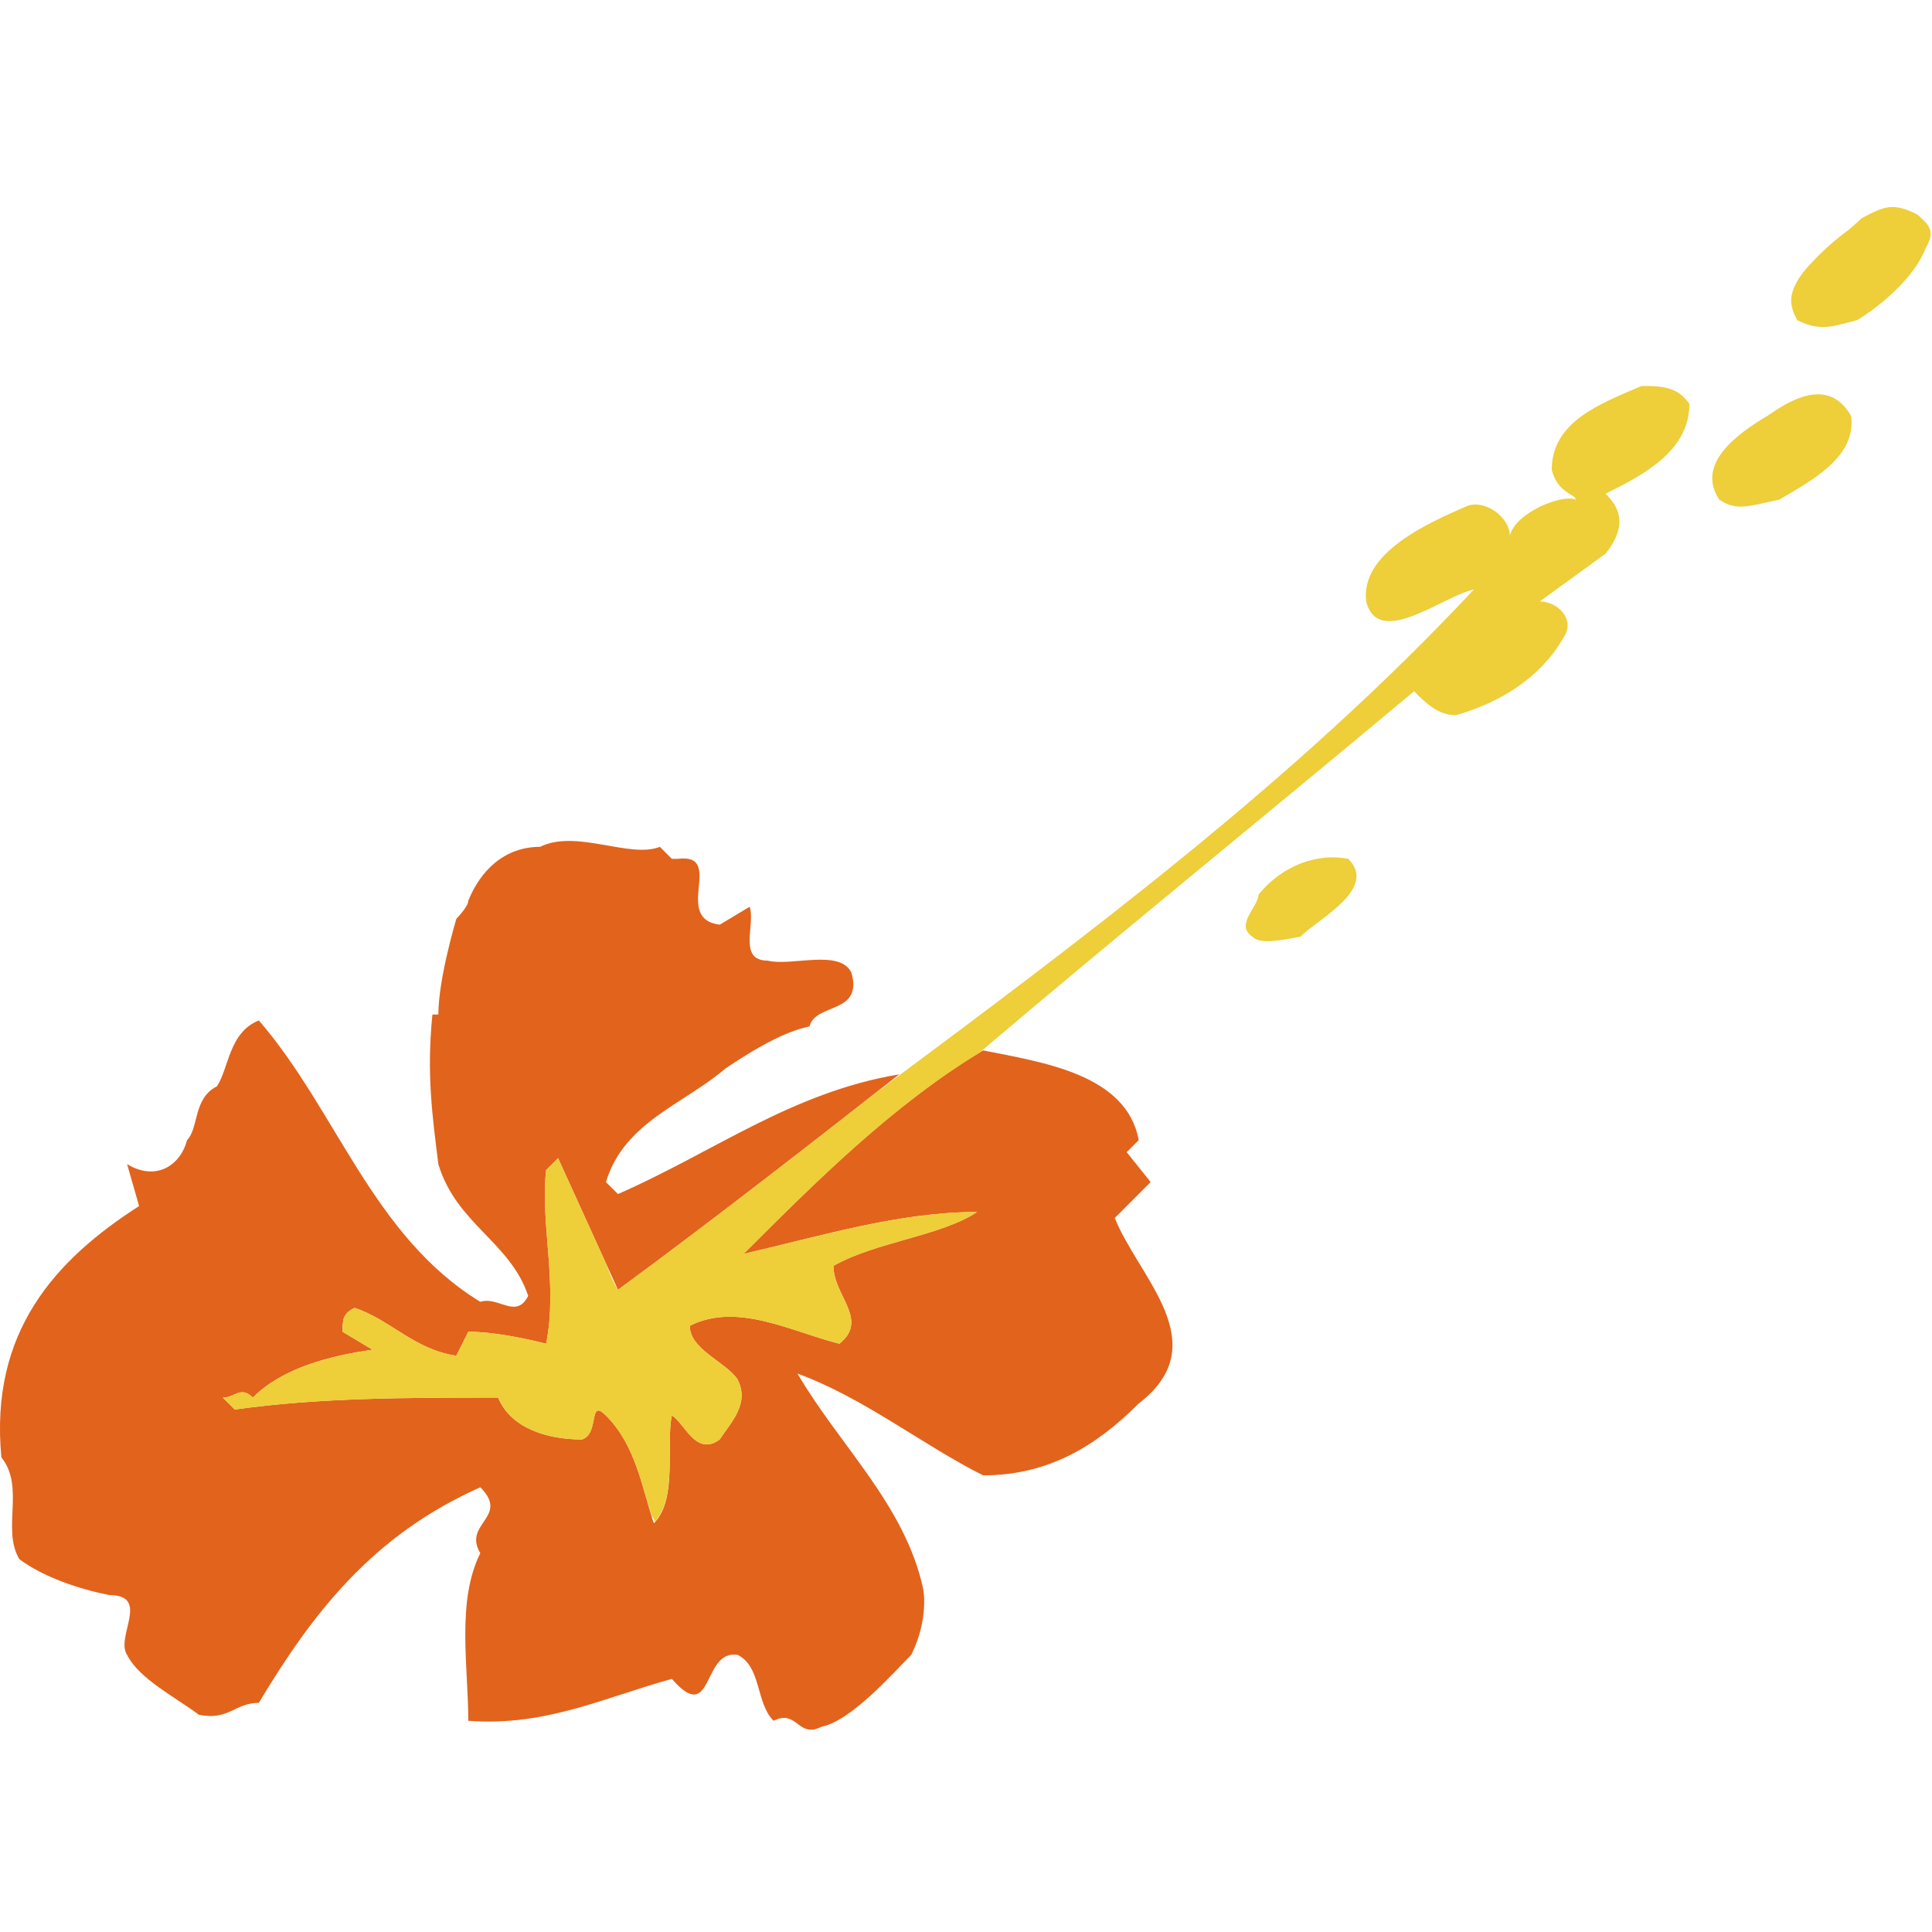<?xml version="1.0" encoding="UTF-8"?>
<svg width="28px" height="28px" viewBox="0 0 28 28" version="1.1" xmlns="http://www.w3.org/2000/svg" xmlns:xlink="http://www.w3.org/1999/xlink">
    <title>SB</title>
    <g id="SB" stroke="none" stroke-width="1" fill="none" fill-rule="evenodd">
        <g id="Group-9" transform="translate(0, 3)">
            <path d="M9.737,9.447 L9.823,9.447 C10.517,9.36 9.737,10.315 10.431,10.401 L10.865,10.141 C10.951,10.401 10.691,10.922 11.125,10.922 C11.472,11.009 12.166,10.748 12.339,11.095 C12.513,11.703 11.819,11.529 11.732,11.876 C11.298,11.963 10.778,12.31 10.517,12.483 C9.91,13.004 9.042,13.264 8.782,14.132 L8.956,14.305 C10.344,13.698 11.471,12.83 13.033,12.57 C11.818,13.525 10.257,14.739 8.956,15.693 L8.088,13.785 L7.915,13.958 C7.828,14.739 8.088,15.606 7.915,16.474 C7.568,16.387 7.134,16.301 6.787,16.301 L6.613,16.648 C6.006,16.561 5.659,16.127 5.138,15.954 C4.965,16.04 4.965,16.127 4.965,16.301 L5.399,16.561 C4.791,16.648 4.098,16.821 3.664,17.255 C3.49,17.081 3.404,17.255 3.23,17.255 L3.404,17.428 C4.618,17.255 5.919,17.255 7.22,17.255 C7.394,17.688 7.914,17.862 8.435,17.862 C8.695,17.775 8.522,17.255 8.782,17.515 C9.216,17.948 9.302,18.555 9.476,19.077 C9.823,18.73 9.649,17.948 9.736,17.515 C9.91,17.602 10.083,18.122 10.43,17.862 C10.604,17.602 10.864,17.341 10.691,16.994 C10.517,16.734 9.997,16.561 9.997,16.214 C10.691,15.867 11.471,16.301 12.165,16.474 C12.599,16.127 12.079,15.78 12.079,15.346 C12.686,14.999 13.64,14.912 14.161,14.565 C13.033,14.565 11.905,14.912 10.777,15.172 C11.818,14.132 12.946,13.004 14.247,12.223 C15.115,12.396 16.329,12.57 16.503,13.524 L16.329,13.698 L16.676,14.131 L16.156,14.652 C16.503,15.519 17.631,16.474 16.503,17.341 C15.896,17.948 15.202,18.382 14.248,18.382 C13.38,17.948 12.512,17.254 11.558,16.907 C12.166,17.948 13.12,18.816 13.38,20.03 C13.38,20.03 13.467,20.464 13.206,20.984 C12.946,21.245 12.339,21.939 11.905,22.026 C11.558,22.199 11.558,21.766 11.211,21.939 C10.951,21.679 11.038,21.158 10.691,20.984 C10.17,20.897 10.344,22.026 9.737,21.332 C8.782,21.592 7.915,22.026 6.787,21.939 C6.787,21.158 6.613,20.204 6.961,19.51 C6.7,19.076 7.394,18.989 6.961,18.555 C5.399,19.25 4.532,20.377 3.751,21.679 C3.404,21.679 3.317,21.939 2.883,21.852 C2.536,21.592 2.016,21.332 1.842,20.984 C1.668,20.724 2.189,20.117 1.582,20.117 C1.148,20.03 0.628,19.857 0.281,19.597 C0.02,19.163 0.367,18.555 0.02,18.121 C-0.153,16.301 0.801,15.259 2.016,14.479 L1.842,13.872 C2.276,14.132 2.623,13.872 2.71,13.525 C2.883,13.351 2.797,12.917 3.144,12.744 C3.317,12.484 3.317,11.963 3.751,11.789 C4.879,13.091 5.399,14.912 6.961,15.867 C7.221,15.781 7.481,16.127 7.655,15.781 C7.395,14.999 6.614,14.739 6.353,13.872 C6.267,13.177 6.18,12.57 6.267,11.703 L6.353,11.703 C6.353,11.182 6.614,10.315 6.614,10.315 C6.614,10.315 6.787,10.141 6.787,10.054 C6.961,9.621 7.307,9.273 7.828,9.273 C8.349,9.013 9.129,9.447 9.563,9.273 L9.737,9.447 L9.737,9.447 Z" id="Path" fill="#E2631C"></path>
            <path d="M25.612,3.028 C25.178,3.288 24.571,3.722 24.918,4.242 C25.178,4.416 25.352,4.329 25.786,4.242 C26.219,3.982 26.913,3.635 26.827,3.028 C26.48,2.42 25.872,2.854 25.612,3.028 Z M18.238,9.968 C18.238,10.141 17.891,10.402 18.152,10.575 C18.238,10.662 18.412,10.662 18.846,10.575 C19.106,10.315 19.973,9.881 19.54,9.447 C19.106,9.36 18.585,9.534 18.238,9.968 Z M23.79,2.594 C23.183,2.854 22.489,3.114 22.489,3.808 C22.576,4.156 22.836,4.156 22.836,4.242 C22.663,4.155 21.969,4.416 21.882,4.763 C21.882,4.503 21.535,4.242 21.275,4.329 C20.667,4.589 19.713,5.023 19.8,5.717 C19.973,6.411 20.927,5.63 21.361,5.543 C18.748,8.339 15.669,10.622 12.686,12.843 C11.53,13.749 10.137,14.827 8.956,15.693 C8.899,15.608 8.842,15.476 8.785,15.317 L8.088,13.785 L7.915,13.959 C7.828,14.739 8.088,15.606 7.915,16.475 C7.568,16.388 7.134,16.301 6.787,16.301 L6.613,16.648 C6.006,16.561 5.659,16.128 5.139,15.954 C4.965,16.041 4.965,16.127 4.965,16.301 L5.399,16.561 C4.792,16.648 4.098,16.821 3.664,17.255 C3.49,17.081 3.404,17.255 3.23,17.255 L3.404,17.428 C4.618,17.255 5.919,17.255 7.221,17.255 C7.394,17.688 7.915,17.862 8.435,17.862 C8.695,17.775 8.522,17.255 8.782,17.515 C9.183,17.916 9.288,18.464 9.439,18.957 L9.495,19.051 C9.812,18.693 9.652,17.939 9.736,17.515 C9.91,17.602 10.083,18.122 10.43,17.862 C10.604,17.602 10.864,17.342 10.691,16.995 C10.517,16.735 9.997,16.561 9.997,16.214 C10.691,15.867 11.471,16.301 12.166,16.474 C12.599,16.127 12.079,15.781 12.079,15.346 C12.686,14.999 13.64,14.912 14.161,14.565 C13.033,14.565 11.905,14.912 10.777,15.172 C11.803,14.147 12.913,13.039 14.19,12.26 C16.297,10.471 18.413,8.761 20.494,7.018 C20.667,7.192 20.841,7.365 21.101,7.365 C21.708,7.192 22.315,6.845 22.662,6.237 C22.836,5.977 22.576,5.717 22.315,5.717 L23.27,5.023 C23.616,4.589 23.443,4.329 23.27,4.155 C23.79,3.895 24.484,3.548 24.484,2.854 C24.311,2.594 24.051,2.594 23.79,2.594 Z M27.79,0.11 C27.443,-0.063 27.32,-0.022 26.973,0.167 C26.89,0.251 26.942,0.198 26.784,0.338 C26.531,0.52 26.295,0.751 26.133,0.946 C25.872,1.293 25.959,1.466 26.046,1.64 C26.393,1.813 26.567,1.726 26.913,1.64 C27.254,1.436 27.75,1.018 27.908,0.596 C28.077,0.317 27.909,0.229 27.79,0.11 Z" id="Shape" fill="#EECE39"></path>
        </g>
    </g>
</svg>